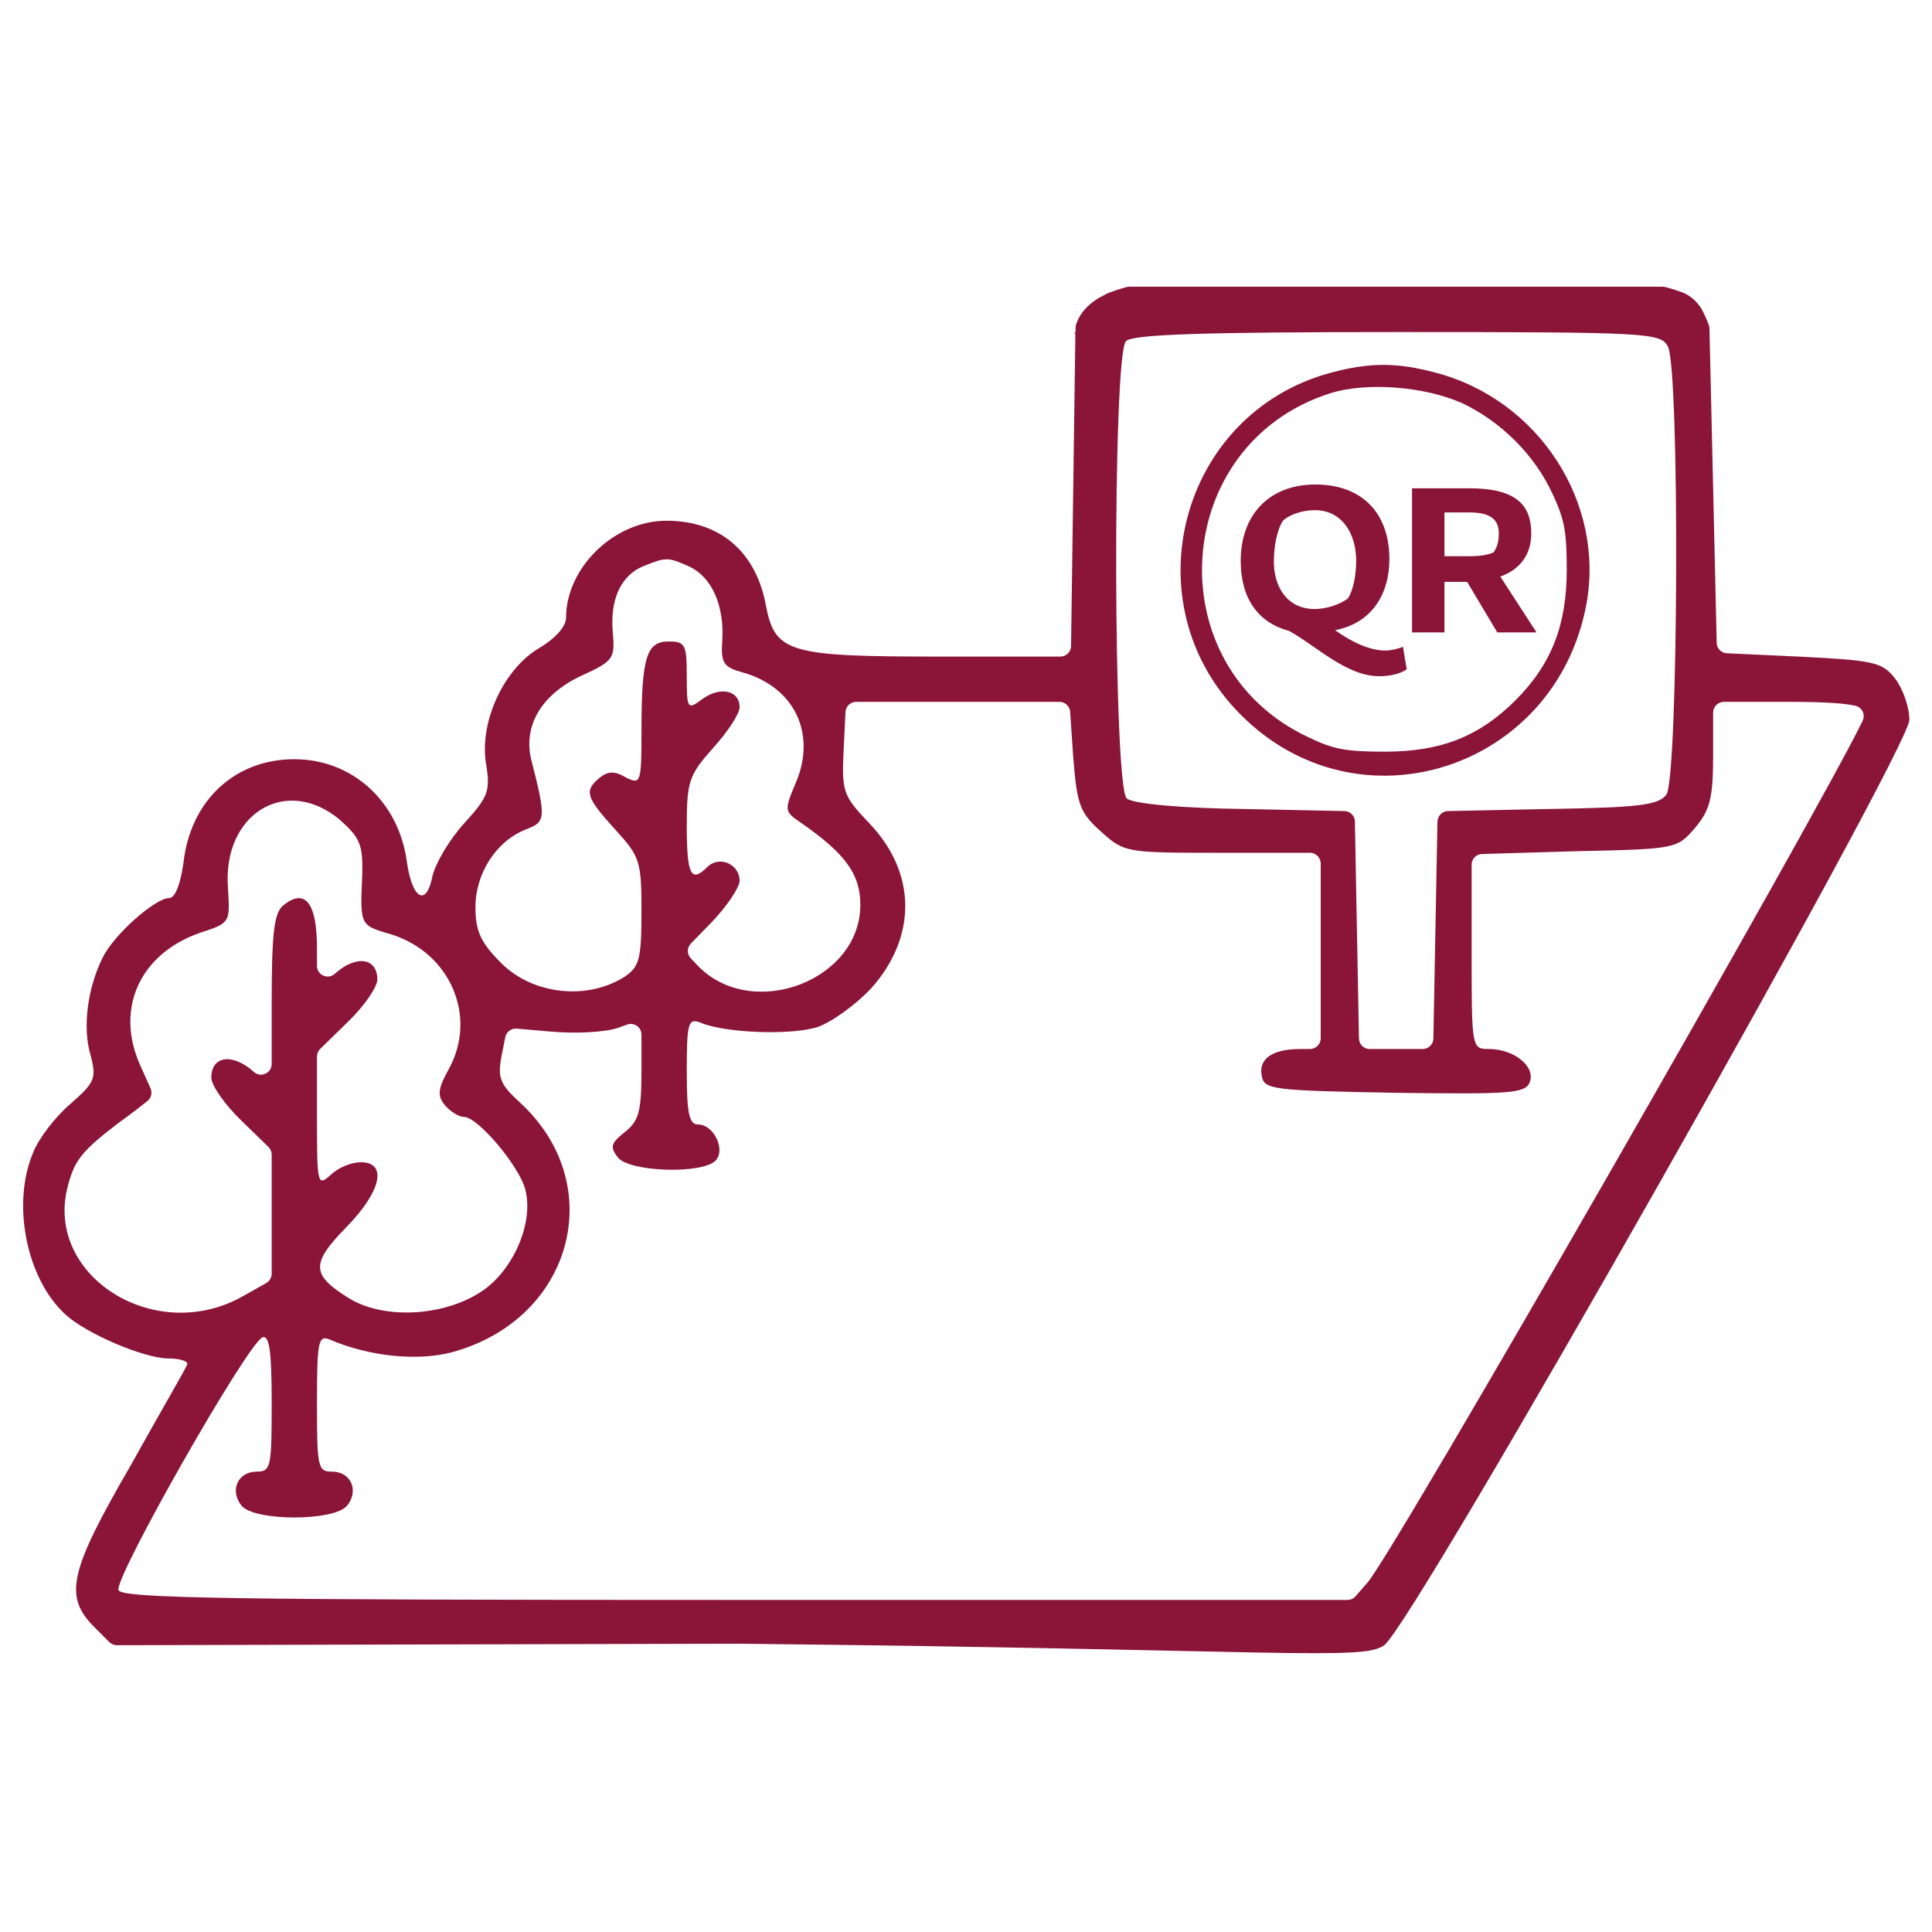 <?xml version="1.0" encoding="utf-8"?>
<!-- Generator: Adobe Illustrator 27.9.0, SVG Export Plug-In . SVG Version: 6.00 Build 0)  -->
<svg version="1.1" id="Layer_1" xmlns="http://www.w3.org/2000/svg" xmlns:xlink="http://www.w3.org/1999/xlink" x="0px" y="0px"
	 viewBox="0 0 256 256" style="enable-background:new 0 0 256 256;" xml:space="preserve">
<style type="text/css">
	.st0{fill:#8A1538;}
	.st1{enable-background:new    ;}
</style>
<g transform="translate(0,256) scale(0.1,-0.1)">
	<path class="st0" d="M1485.9,2176.3c-26.5-4.9-52.6-21.8-60.5-47.5l-0.4-9.1c-3-2.6,0,0-0.1-4L1422,1906l-2.8-202
		c-0.1-7.8-6.4-14-14.2-14h-161c-198,0-217,5-229,67c-13,72-61,113-132,113c-69,0-133-62-133-129c0-11-14-27-36-40
		c-47-28-79-98-70-153c6-36,3-44-29-79c-20-22-38-53-42-70c-8-41-27-31-34,20c-11,79-72,135-149,135c-79,0-138-55-147-138
		c-4-28-11-46-19-46c-18,0-73-48-88-79c-20-40-27-93-16-129c8-31,6-36-27-65c-20-17-42-46-49-64c-29-68-9-168,43-215
		c27-25,104-58,136-58c16,0,27-4,25-8c-1-4-36-64-75-134c-81-140-89-173-48-214l19.8-19.8c2.7-2.7,6.3-4.2,10.1-4.2l824.1,2
		c719.4-7.5,827.2-23,855.2-2c41,31,694.8,1185,695.8,1226c0,18-9,42-19,55c-17,22-29,24-128,29l-94.8,4.4
		c-7.4,0.3-13.4,6.4-13.5,13.8L2270,1913l-4.9,212.7c-0.1,4-10.3,26.6-13.4,29.2l8.4-18.7c-4.5,20-20.4,35.4-40.5,39.2l14.3-5
		c-2.6,2.2-26.9,9.7-30.2,9.7H1850h-354.5c-3.5,0-29.1-8.4-31.7-10.7L1485.9,2176.3z M2210,2101c16-30,14-572-2-594
		c-11-14-36-17-158-19l-131.4-2.7c-7.6-0.2-13.7-6.3-13.9-13.9L1902,1328l-2.7-144.1c-0.1-7.7-6.5-13.9-14.2-13.9H1850h-35.1
		c-7.7,0-14,6.2-14.2,13.9L1798,1328l-2.7,143.4c-0.1,7.6-6.3,13.8-13.9,13.9L1651,1488c-86,1-150,7-158,14c-18,15-19,588-1,606
		c9,9,103,12,360,12C2185,2120,2200,2119,2210,2101z M914,1809c29-14,46-51,43-98c-2-30,2-35,27-42c68-19,98-80,71-145
		c-16-38-16-39,6-54c59-41,79-68,79-109c0-100-142-154-214-82l-10.6,11.1c-5.3,5.5-5.2,14.2,0.1,19.7L943,1338c20,21,37,46,37,55
		c0,22-27,34-43,18c-21-21-27-11-27,54c0,60,3,68,35,104c19,21,35,45,35,54c0,22-25,28-49,11c-20-15-21-14-21,30c0,42-2,46-24,46
		c-29,0-36-20-36-118c0-70-1-72-21-62c-15,9-24,8-35-1c-20-17-18-25,21-68c33-36,35-42,35-109c0-63-3-73-22-86c-50-32-122-24-164,18
		c-27,27-34,42-34,74c0,45,28,88,67,103c26,10,27,14,7,92c-11,45,13,86,65,111c44,20,46,23,43,58c-4,44,11,76,41,88
		S885,1822,914,1809z M1422,1558c5-65,9-75,37-100c31-28,33-28,161-28h115.8c7.8,0,14.2-6.4,14.2-14.2V1300v-115.8
		c0-7.8-6.4-14.2-14.2-14.2H1723c-37,0-56-13-51-36c3-18,16-19,176-22c153-2,173-1,179,14c8,21-21,44-54,44c-23,0-23,1-23,129v115.2
		c0,7.7,6.1,14,13.8,14.2l122.2,3.6c135,3,136,3,160,31c20,24,24,39,24,98v54.8c0,7.8,6.4,14.2,14.2,14.2h84.8
		c46.3,0,74.4-1.7,89.6-5.2c8.8-2.1,13.4-11.7,9.5-19.9C2409.4,1483.3,1846,500.8,1812,463l-15.8-18.1c-2.7-3.1-6.6-4.9-10.7-4.9
		H977c-670,0-816,2-820,13c-6,16,172,329,191,335c9,3,12-19,12-87c0-85-1-91-20-91c-25,0-36-25-20-45c17-21,123-21,140,0
		c16,20,5,45-20,45c-19,0-20,6-20,91c0,83,2,90,17,84c51-22,115-29,161-17c161,43,210,223,90,332c-26,24-29,32-23,63l4.5,22.6
		c1.4,7.1,7.9,12,15.1,11.4l45.4-3.9c32-3,72-1,89,5l12.1,4.3c9.2,3.3,18.9-3.6,18.9-13.4v-45c0-56-3-69-22-84s-20-20-9-34
		c16-19,111-22,129-4c14,14-2,48-23,48c-12,0-15,15-15,71c0,64,2,70,18,64c33-14,120-17,155-6c20,7,51,30,71,51c61,68,61,153-2,219
		c-35,37-37,41-34,100l2.3,47.5c0.4,7.6,6.6,13.5,14.2,13.5H1269h134.8c7.5,0,13.6-5.8,14.2-13.2L1422,1558z M450,1474
		c27-24,31-33,30-73c-3-68-3-67,38-79c78-24,115-108,77-178c-15-27-16-36-5-49c7-8,18-15,25-15c18,0,73-65,81-96
		c11-42-13-101-52-131c-49-37-134-43-182-13c-50,31-50,46-3,94c46,47,55,86,19,86c-12,0-30-7-40-17c-17-15-18-13-18,73v84
		c0,3.8,1.5,7.5,4.3,10.2L460,1205c22,21,40,47,40,57c0,29-28,33-56,8l0,0c-9-8.6-24-2.3-24,10.2v23.8c0,60-16,80-45,56
		c-12-10-15-38-15-128v-81.8c0-12.5-15-18.9-24-10.2l0,0c-28,25-56,21-56-8c0-10,18-36,40-57l35.7-34.8c2.7-2.7,4.3-6.3,4.3-10.2
		v-80v-77.7c0-5.1-2.8-9.8-7.2-12.4L321,842C205,777,58,870,90,989c10,37,19,48,90,100l15.3,12.1c5.1,4,6.8,11,4.1,16.9l-13.4,30
		c-34,75-1,148,79,176c40,13,40,13,37,60C295,1482,379,1533,450,1474z"/>
</g>
<path class="st0" d="M176.3,49.4c-20,5.4-26.6,30.6-11.9,45.3c15.6,15.7,41.7,7.3,45.8-14.6c2.5-13.5-6.3-27.1-19.9-30.7
	C185.1,48,181.5,48,176.3,49.4z M193.7,53.4c5.1,2.4,9.6,6.8,12,12c1.6,3.4,1.9,5,1.9,10.1c0,7.3-2,12.5-6.8,17.3s-9.9,6.8-17.3,6.8
	c-5.1,0-6.8-0.3-10.1-1.9c-20.2-9.4-18.3-38.9,2.9-45.6C181.1,50.6,188.7,51.2,193.7,53.4z"/>
<g class="st1">
	<path class="st0" d="M170.8,83.6c-4.1-1.1-6.4-4.3-6.4-9.3c0-5.9,3.6-10.1,9.9-10.1c6.2,0,9.8,3.8,9.8,9.9c0,4.7-2.4,8.5-7.2,9.4
		c2.1,1.5,4.5,2.7,6.7,2.7c0.6,0,1.6-0.2,2.3-0.5l0.5,3c-1.1,0.7-2.4,0.9-3.7,0.9C178.4,89.6,174.3,85.5,170.8,83.6z M174.2,80.7
		c1.7,0,3.5-0.7,4.4-1.4c0.8-1.2,1.1-3.4,1.1-5c0-3.5-1.8-6.7-5.5-6.7c-1.6,0-3.4,0.6-4.2,1.4c-0.8,1.2-1.2,3.5-1.2,5.2
		C168.7,77.5,170.4,80.7,174.2,80.7z"/>
	<path class="st0" d="M187.2,64.7h7.5c6.3,0,8.2,2.3,8.2,6c0,2.9-1.6,4.8-4.1,5.7l4.8,7.4h-5.2l-4-6.7h-3v6.7h-4.3V64.7z
		 M194.7,73.7c1.6,0,2.5-0.2,3.2-0.5c0.5-0.7,0.7-1.5,0.7-2.5c0-1.7-0.9-2.8-3.9-2.8h-3.3v5.8H194.7z"/>
</g>
</svg>
